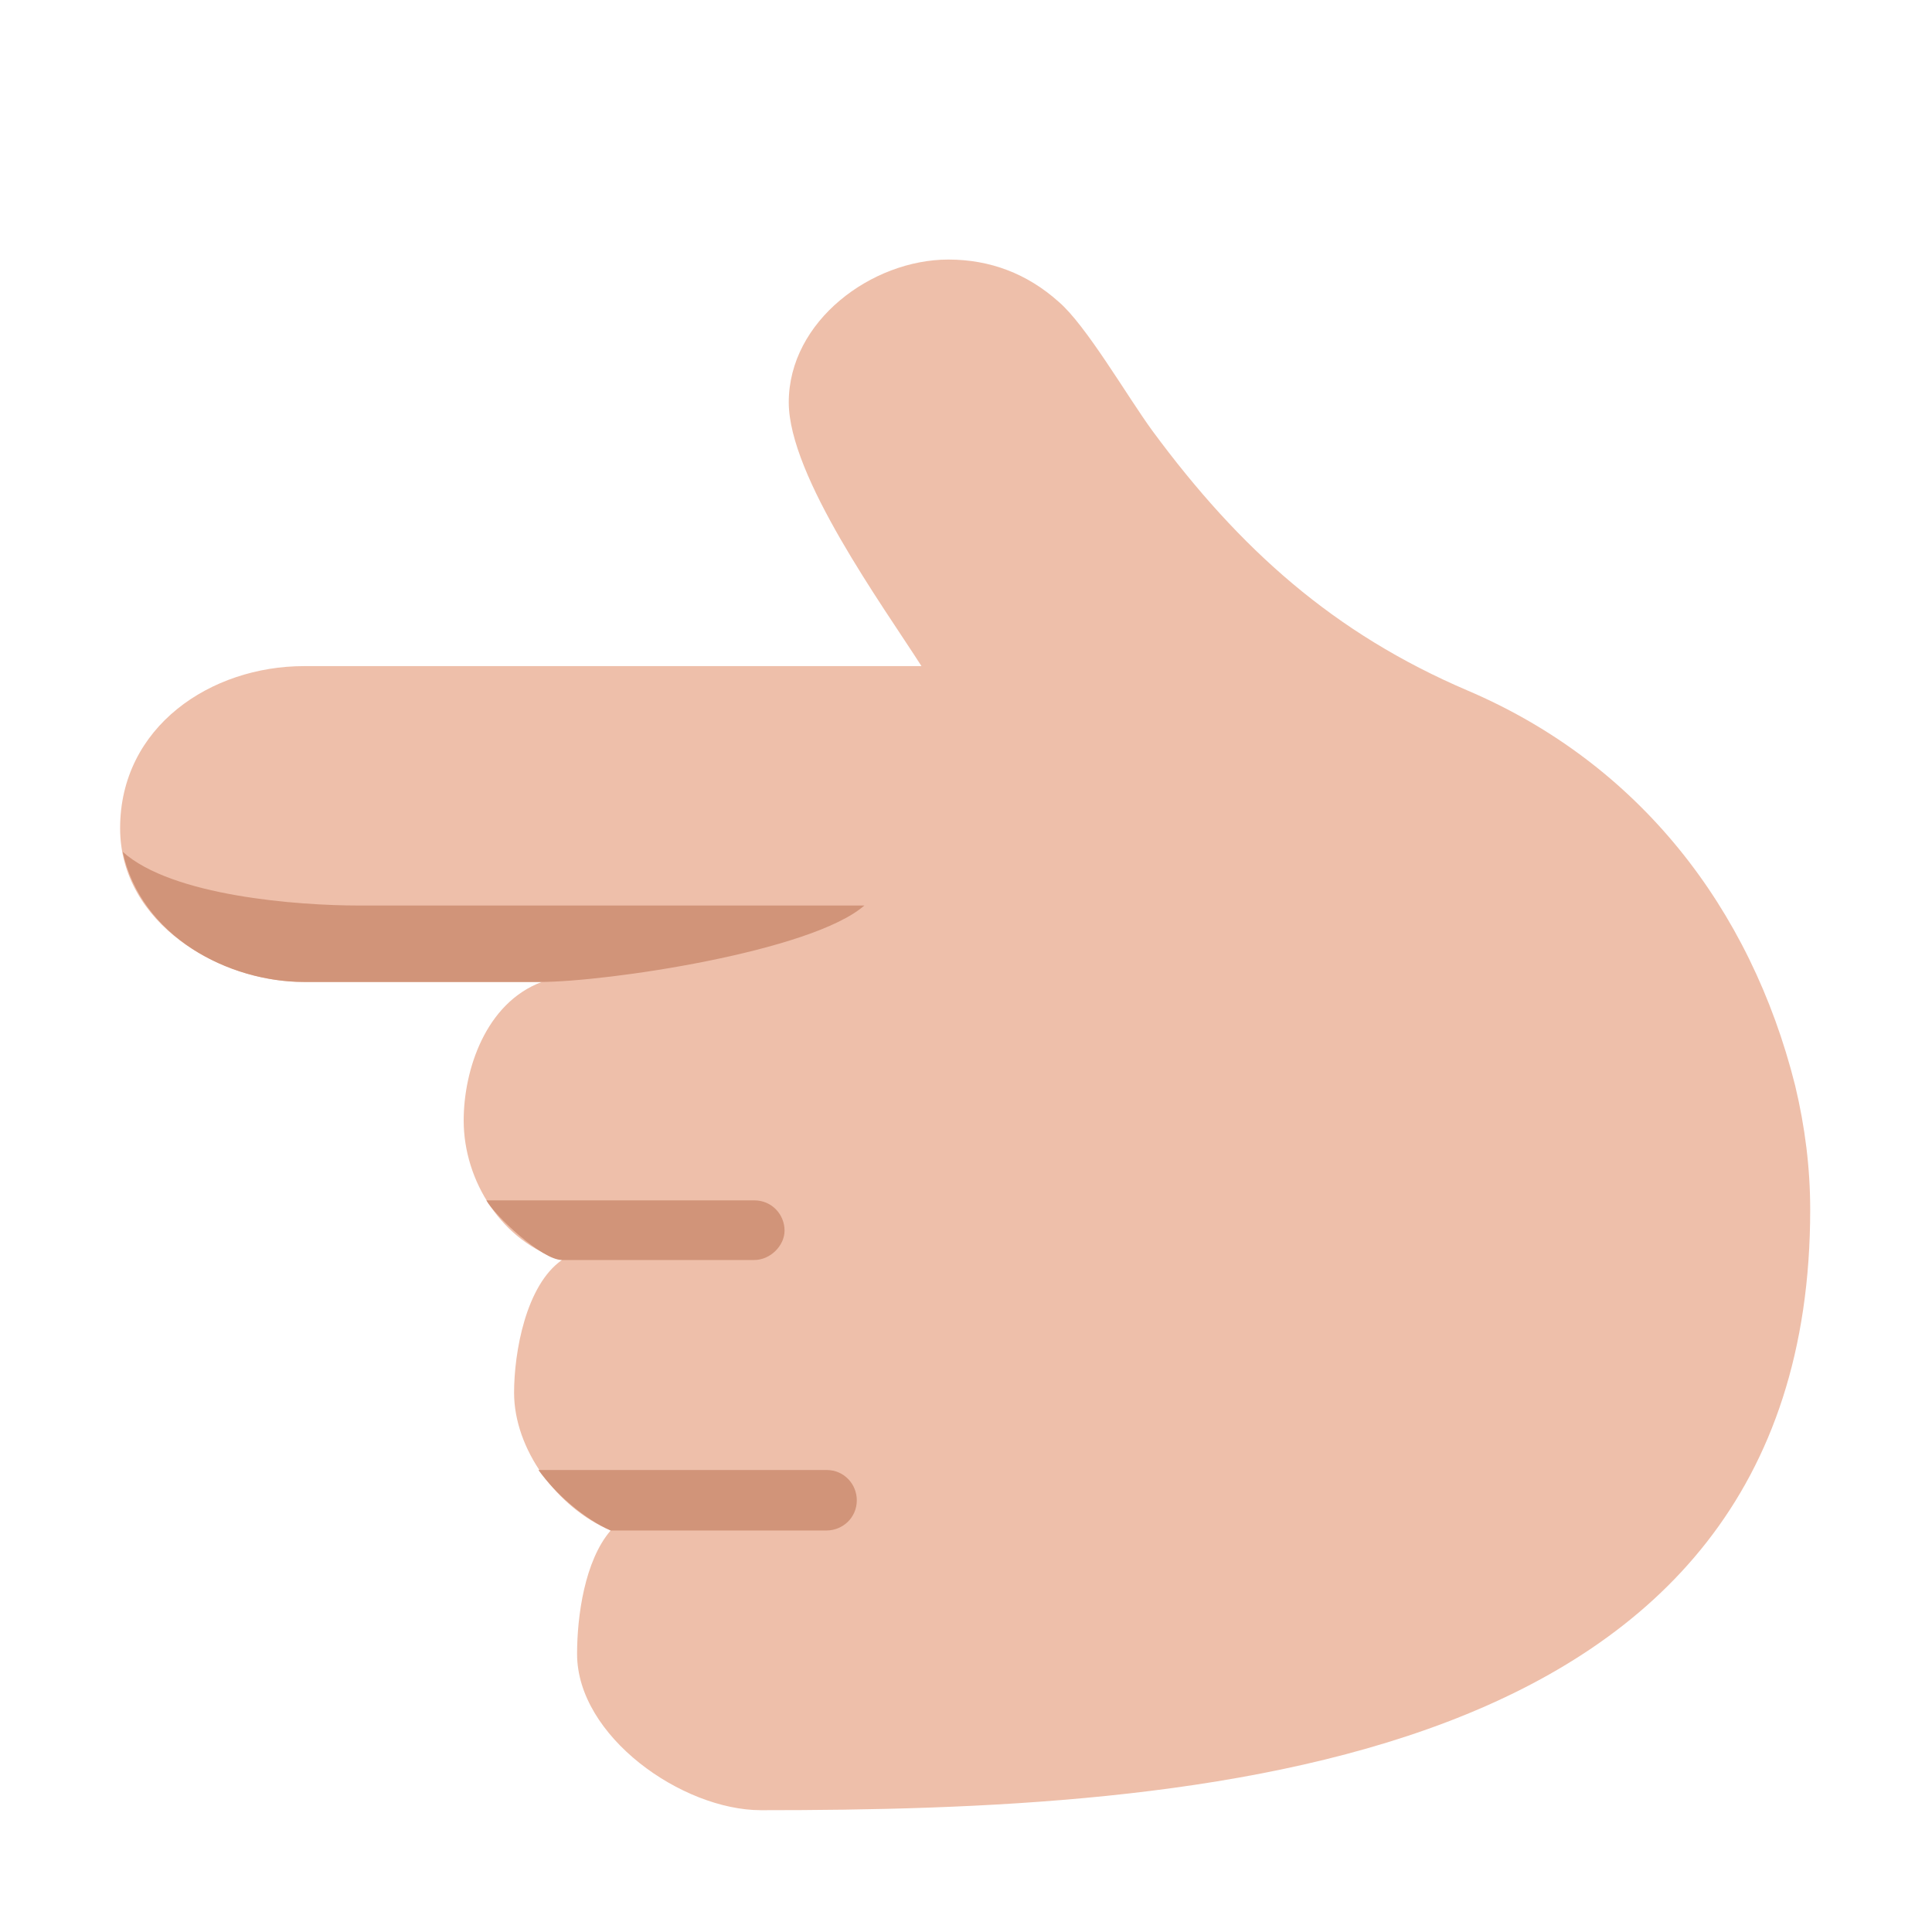 <svg version="1.1" xmlns="http://www.w3.org/2000/svg" viewBox="0 0 2300 2300"><g transform="scale(1,-1) translate(-256, -1869)">
		<path d="M1162-286c513 0 1249 42 1249 715 0 49-6 98-18 148-53 211-186 383-390 470-159 68-271 168-375 309-30 41-79 126-112 154-37 33-81 50-131 50-91 0-190-73-190-170 0-88 112-242 158-314l-735 0c-111 0-219-72-219-193 0-113 118-183 219-183l283 0c-67-25-93-105-93-165 0-72 46-145 117-166-43-30-57-110-57-158 0-67 51-137 115-164-31-36-40-102-40-147 0-98 125-186 219-186 z" fill="#EEBFAA"/>
		<path d="M1240 47c19 0 36 15 36 36 0 19-15 36-36 36l-343 0c20-28 54-58 86-72l257 0 z M1154 369c19 0 36 17 36 35 0 19-15 36-36 36l-319 0c10-18 66-71 90-71l229 0 z M899 700c79 0 323 36 386 91l-602 0c-72 0-222 11-281 64 22-101 126-155 216-155l281 0 z" fill="#D19479"/>
	</g></svg>
